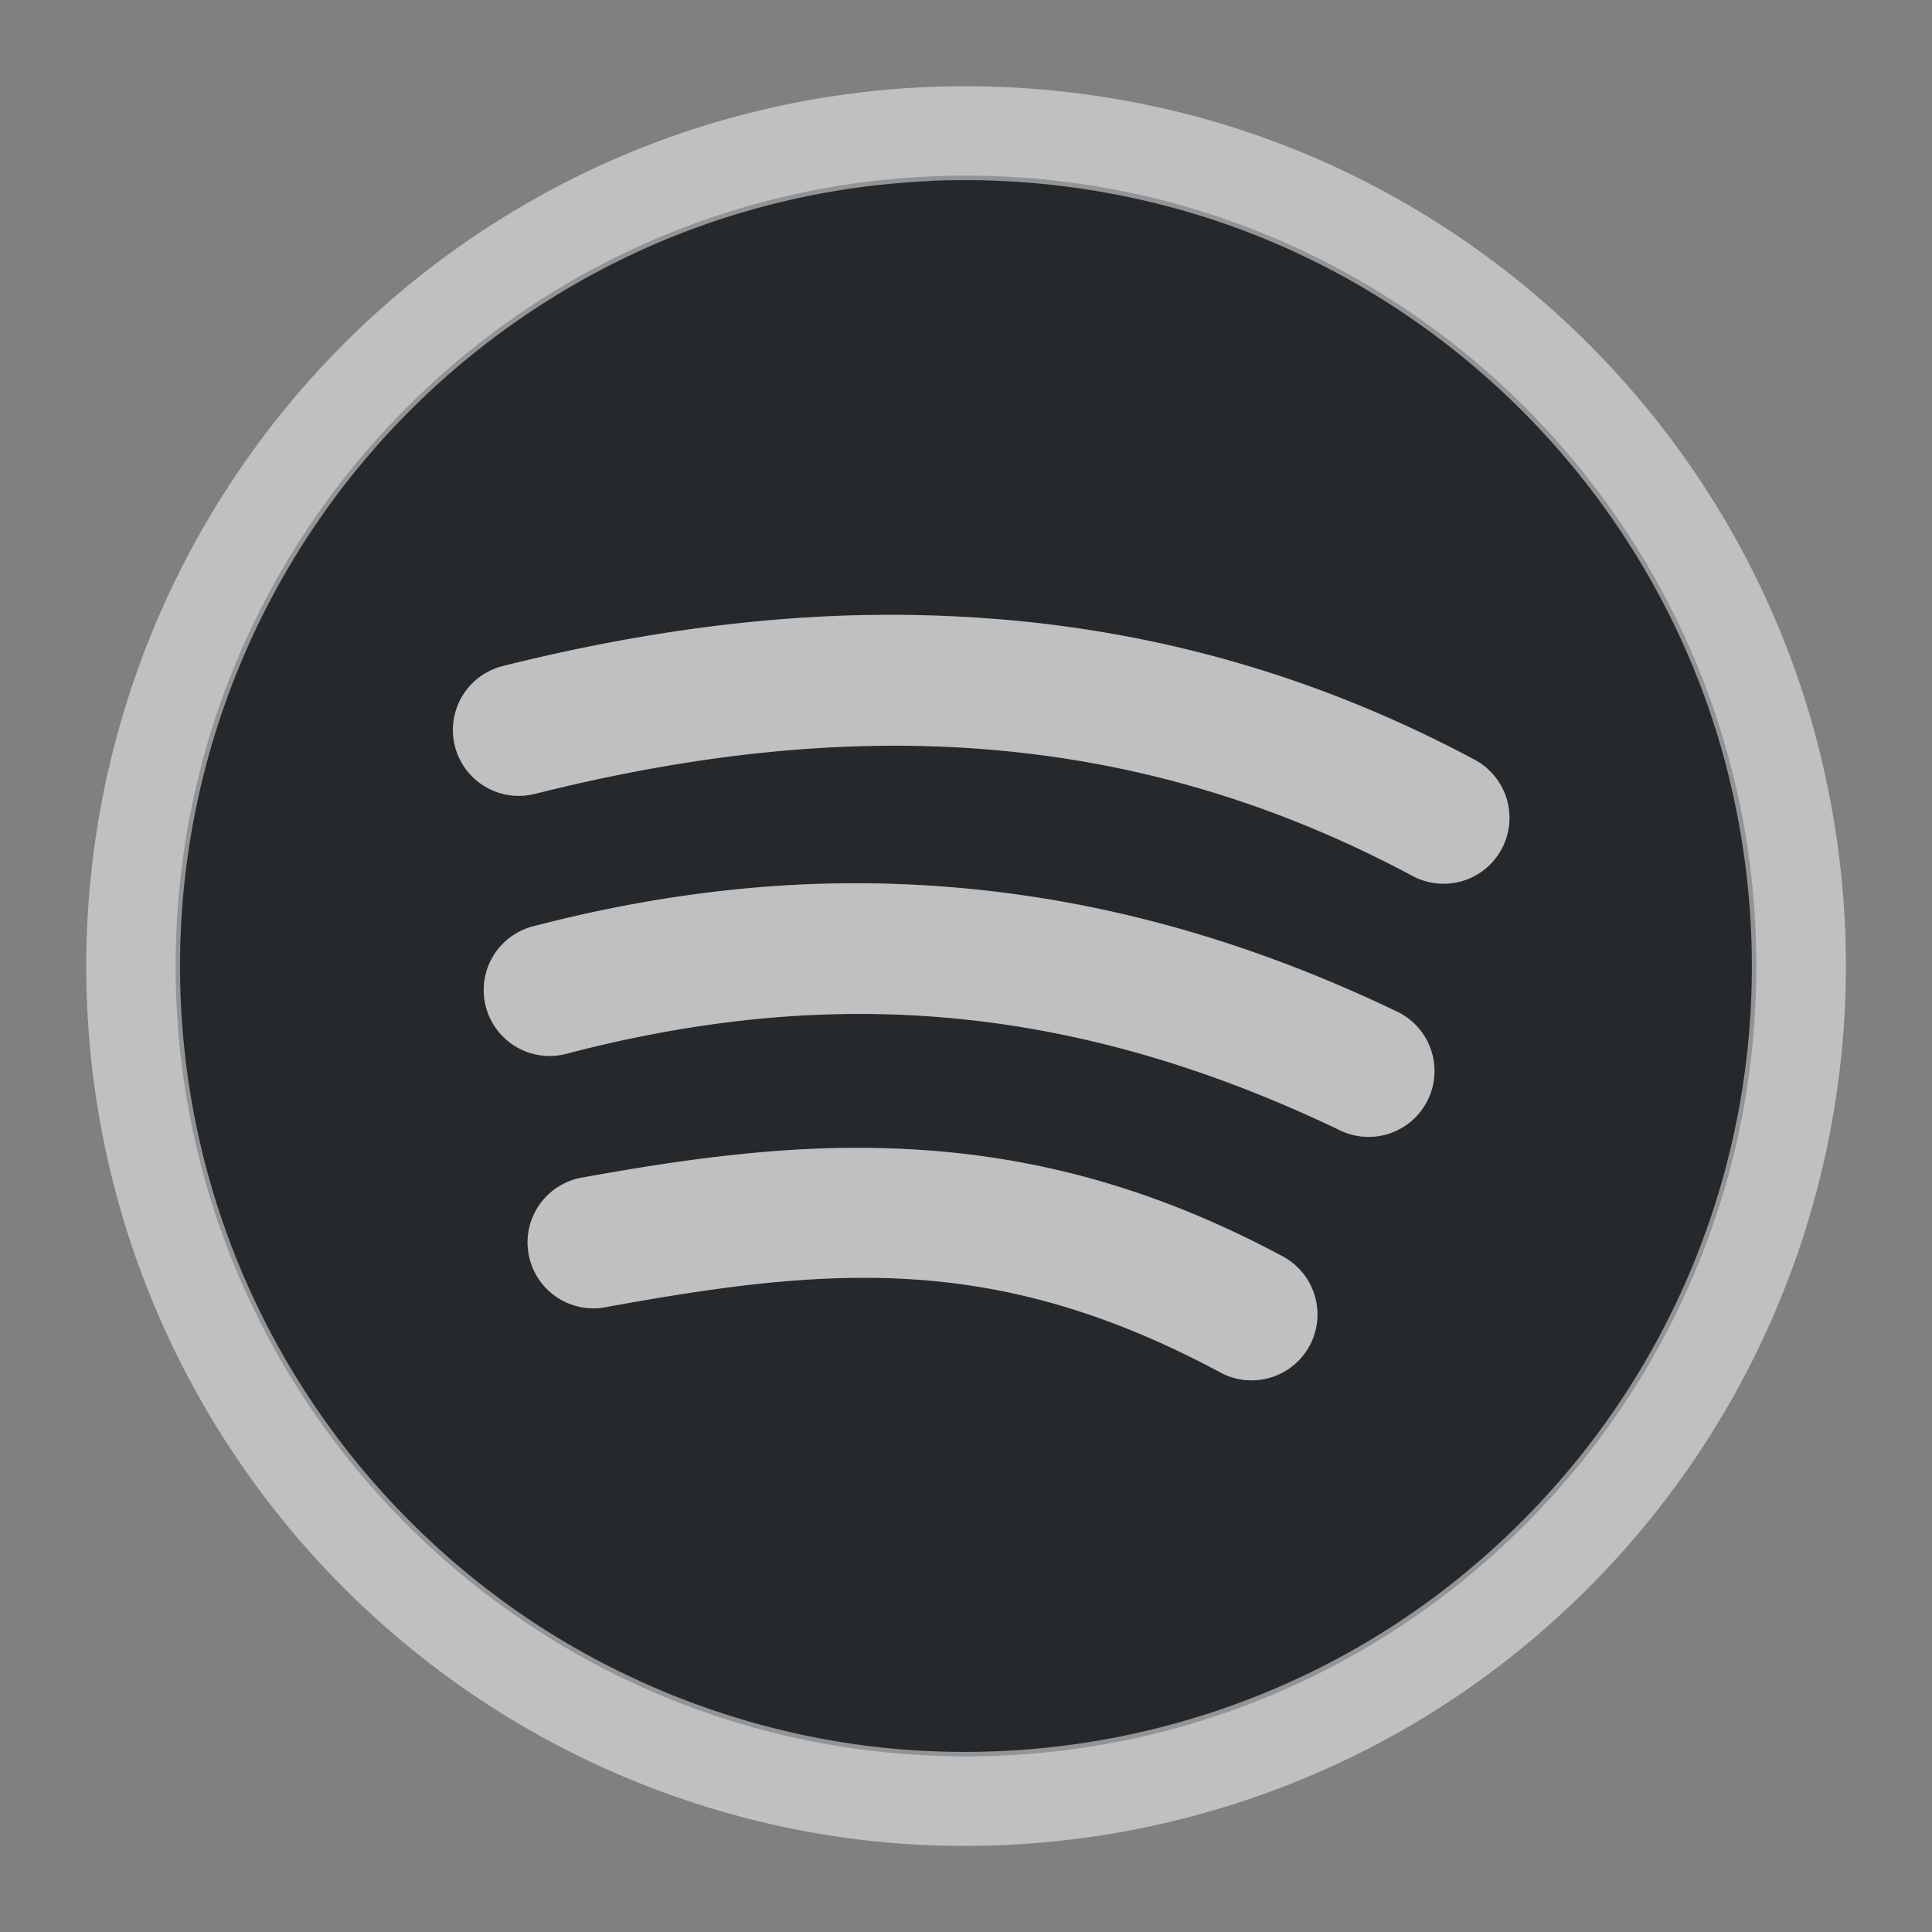 <?xml version="1.0" encoding="UTF-8"?>
<svg id="c" width="22" height="22" version="1.1" xmlns="http://www.w3.org/2000/svg" xmlns:cc="http://creativecommons.org/ns#" xmlns:dc="http://purl.org/dc/elements/1.1/" xmlns:rdf="http://www.w3.org/1999/02/22-rdf-syntax-ns#">
	<rect width="100%" height="100%" fill="#808080" stroke="none"/>
	<defs id="k">
		<style id="current-color-scheme" type="text/css">.ColorScheme-Text {color:#090d11;}.ColorScheme-Background{color:#ffffff;}</style>
	</defs>
	<path id="e" class="ColorScheme-Text" d="m11 2c-4.971 0-9 4.029-9 9s4.029 9 9 9 9-4.029 9-9-4.029-9-9-9zm-1.125 5.004c0.463-0.009 0.927 0.005 1.391 0.039 1.853 0.137 3.704 0.634 5.527 1.609a0.75 0.75 0 1 1-0.709 1.322c-3.281-1.756-6.565-1.794-9.994-0.934a0.75 0.75 0 1 1-0.365-1.455c1.375-0.345 2.761-0.556 4.15-0.582zm-0.271 3.055c0.4-0.004 0.804 0.01 1.211 0.043 1.629 0.13 3.316 0.568 5.072 1.408a0.75 0.75 0 1 1-0.646 1.353c-3.212-1.537-5.99-1.589-8.77-0.869a0.75 0.75 0 1 1-0.377-1.451c1.141-0.296 2.309-0.471 3.51-0.484zm-0.035 3.014c0.323-0.006 0.646 0.002 0.971 0.025 1.3 0.093 2.63 0.438 4.066 1.209a0.75 0.75 0 1 1-0.709 1.322c-2.54-1.363-4.426-1.213-6.981-0.748a0.75 0.75 0 1 1-0.268-1.475c0.991-0.18 1.952-0.317 2.92-0.334z" style="fill-opacity:.75;fill:currentColor"/>
	<path id="d" class="ColorScheme-Background" d="m11.268 0.986c-0.244-7e-3 -0.487-0.005-0.73 0.006-1.62 0.073-3.209 0.536-4.627 1.375-3.442 2.036-5.344 5.909-4.852 9.877 0.336 2.707 1.768 5.159 3.965 6.797 1.535 1.145 3.393 1.832 5.301 1.957 2.502 0.164 4.975-0.607 6.92-2.162 3.079-2.463 4.429-6.466 3.471-10.295-0.889-3.554-3.704-6.367-7.258-7.256-0.725-0.181-1.458-0.279-2.189-0.299zm-0.684 1.074c0.869-0.039 1.748 0.047 2.613 0.264 3.166 0.792 5.686 3.31 6.479 6.477 0.858 3.431-0.343 6.993-3.102 9.199-1.734 1.387-3.943 2.076-6.18 1.93-1.697-0.111-3.366-0.727-4.732-1.746-1.965-1.466-3.243-3.653-3.543-6.07-0.441-3.55 1.256-7.002 4.336-8.824 1.265-0.749 2.681-1.163 4.129-1.228zm-0.709 4.943c-1.389 0.026-2.776 0.237-4.15 0.582a0.75 0.75 0 1 0 0.365 1.455c3.429-0.86 6.713-0.822 9.994 0.934a0.75 0.75 0 0 0 0.709-1.322c-1.823-0.976-3.675-1.472-5.527-1.609-0.463-0.034-0.928-0.048-1.391-0.039zm-0.271 3.055c-1.2 0.013-2.369 0.189-3.51 0.484a0.75 0.75 0 1 0 0.377 1.451c2.779-0.72 5.557-0.667 8.77 0.869a0.75 0.75 0 1 0 0.646-1.353c-1.756-0.84-3.443-1.278-5.072-1.408-0.407-0.033-0.811-0.047-1.211-0.043zm-0.035 3.014c-0.968 0.017-1.929 0.154-2.92 0.334a0.75 0.75 0 1 0 0.268 1.475c2.554-0.465 4.441-0.615 6.981 0.748a0.75 0.75 0 1 0 0.709-1.322c-1.436-0.771-2.766-1.116-4.066-1.209-0.325-0.023-0.648-0.031-0.971-0.025z" style="fill-opacity:.5;fill:currentColor"/>
</svg>
